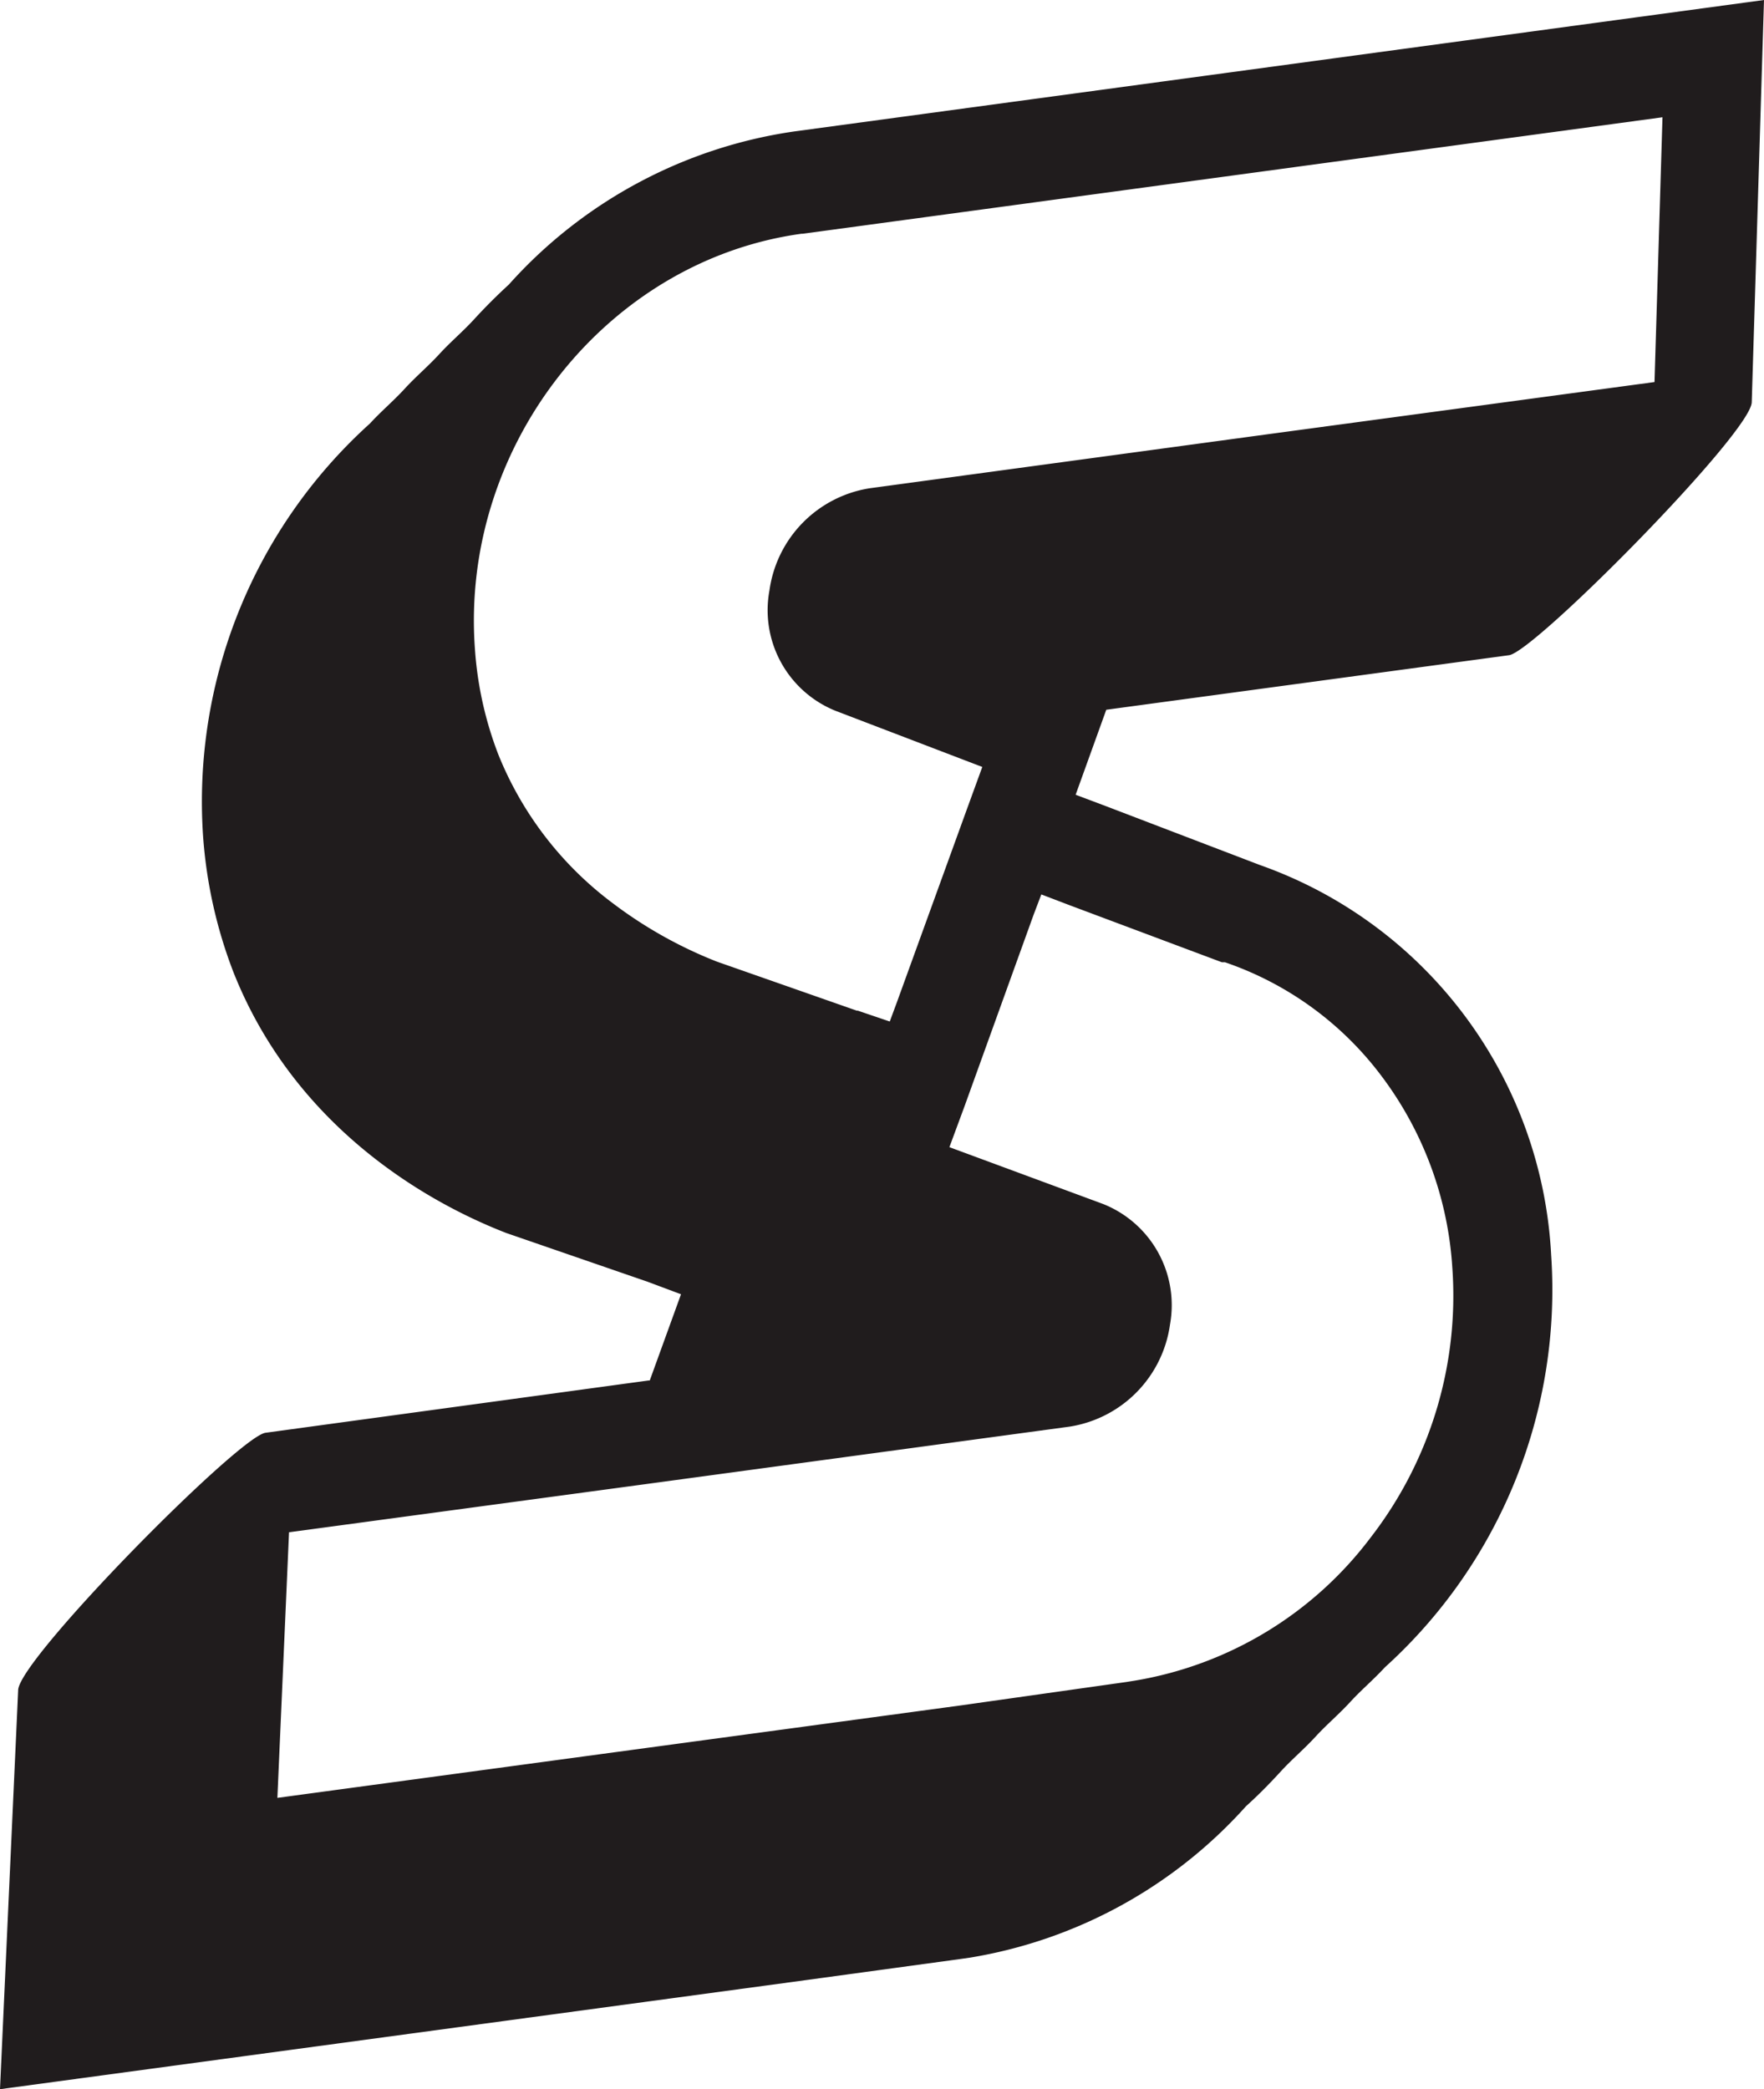 <svg xmlns="http://www.w3.org/2000/svg" viewBox="0 0 86.36 102.26"><defs><style>.cls-1{fill:#201c1d;}</style></defs><title>Artboard 25</title><g id="logo"><path class="cls-1" d="M38.91,6.43h0a23.19,23.19,0,0,0-14,7.5c-.59.54-1.16,1.11-1.7,1.7s-1.16,1.11-1.7,1.7-1.16,1.11-1.7,1.7-1.16,1.11-1.7,1.7A24.93,24.93,0,0,0,9.94,40.9a23,23,0,0,0,1.49,6.69c3.39,8.54,11.07,11.87,13.35,12.76l6.93,2.39,1.63.61-1.53,4.22h-.06L13,70.13c-1.3.17-12,11-12.11,12.58L0,102.26,38.87,97,47,95.89l.49-.07h0A23.19,23.19,0,0,0,61,88.41c.6-.54,1.16-1.11,1.7-1.7s1.16-1.11,1.7-1.7,1.16-1.11,1.7-1.7,1.16-1.11,1.7-1.7a24.92,24.92,0,0,0,8.14-20.18A21.42,21.42,0,0,0,61.68,42.34L54.2,39.48l-1.54-.58,1.5-4.16,19.72-2.67c1.25-.17,11.83-10.87,11.88-12.38L86.36,0ZM59.82,47.1l.07,0,.08,0a16.08,16.08,0,0,1,7.65,5.55,17.41,17.41,0,0,1,3.48,9.38,19.33,19.33,0,0,1-4,13.23,18.2,18.2,0,0,1-11.53,7l-.44.07L47,83.48,13.58,88l.57-13,18-2.43,20.21-2.74a5.88,5.88,0,0,0,4.92-5A5.33,5.33,0,0,0,54,58.93l-7.52-2.78.74-2,3.38-9.37.38-1,1.39.53ZM81,18.7,62.25,21.23,42.57,23.9a5.88,5.88,0,0,0-4.9,5,5.31,5.31,0,0,0,3.23,5.89l7.19,2.75-.78,2.14L43.93,49l-.37,1L42,49.47h0l-.05,0L35.1,47.07A21.36,21.36,0,0,1,30,44.21a17,17,0,0,1-5.6-7.27,17.67,17.67,0,0,1-1.15-5.19c-.72-9.91,6.44-19,16-20.31h.06l42.08-5.7Z"/></g></svg>